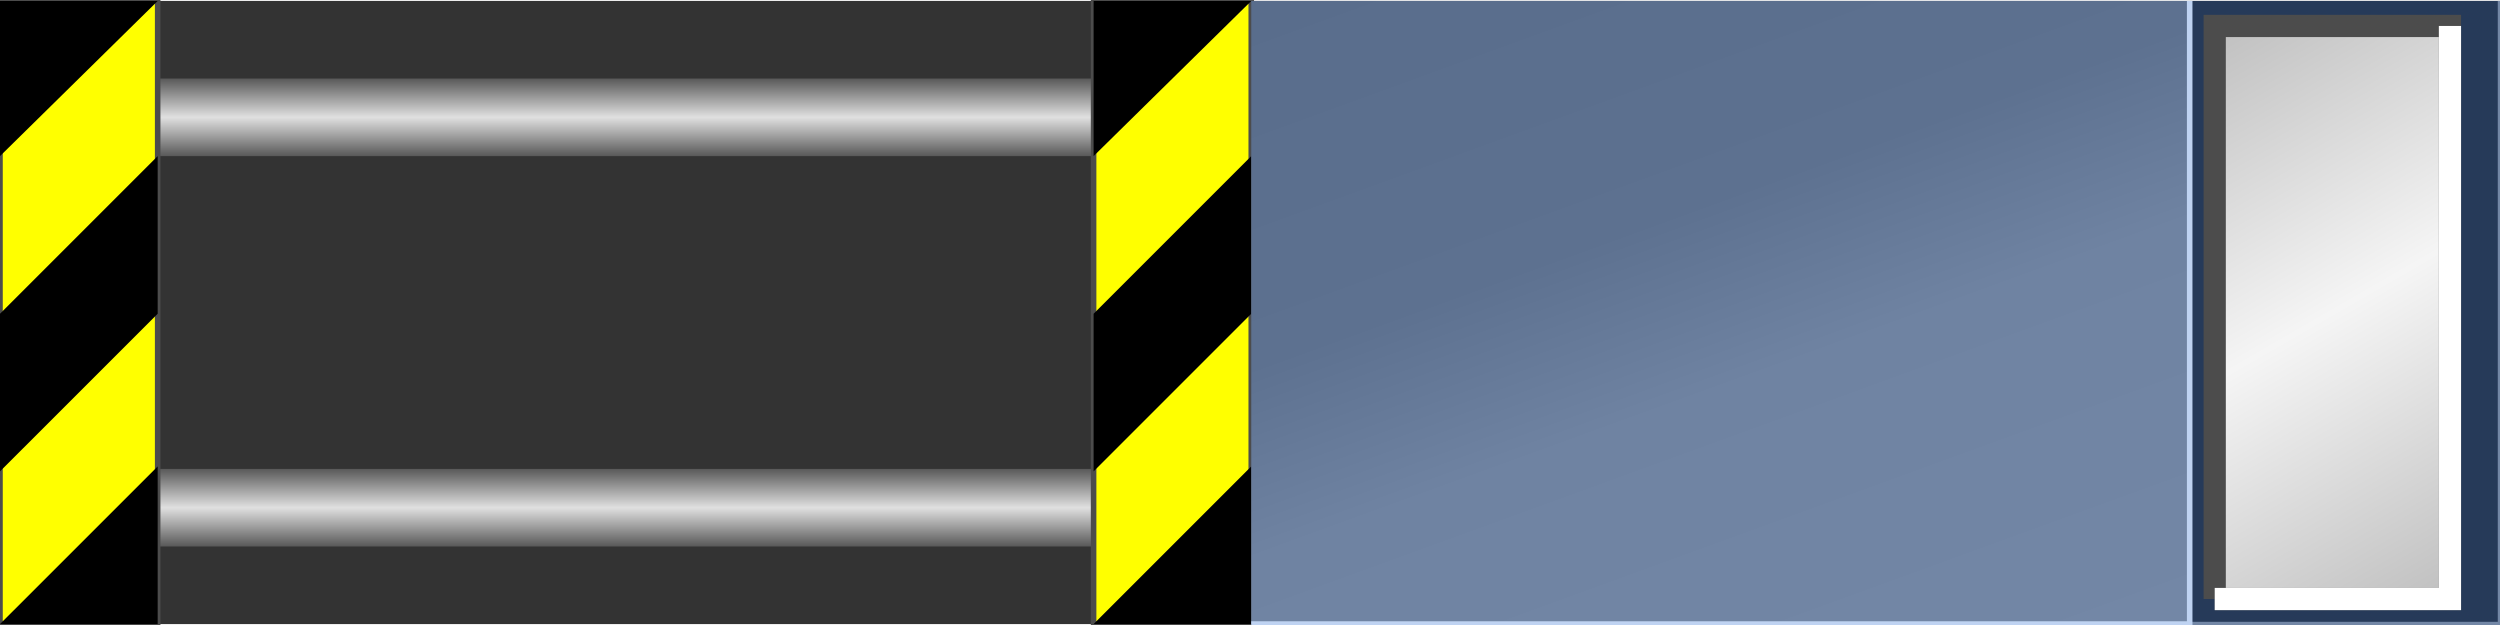 <svg version="1.1" xmlns="http://www.w3.org/2000/svg" xmlns:xlink="http://www.w3.org/1999/xlink" width="112px" height="28px" viewBox="0 0 112.5 28.043" enable-background="new 0 0 112.5 28.043" xml:space="preserve">
<rect x="0" y="0" width="112.5" height="28.043" fill="#333333" stroke="none"/>
<g id="Group_Connecting_Rods">
	
		<linearGradient id="SVGID_1_" gradientUnits="userSpaceOnUse" x1="84.346" y1="24.552" x2="84.346" y2="21.061" gradientTransform="matrix(-1 0 0 -1 112.5 28.044)">
		<stop offset="0" style="stop-color:#595959" />
		<stop offset="0.5" style="stop-color:#E0E0E0" />
		<stop offset="1" style="stop-color:#595959" />
	</linearGradient>
	<path fill="url(#SVGID_1_)" d="M49.212,6.984V3.493H7.095v3.491H49.212z" />
	
		<linearGradient id="SVGID_2_" gradientUnits="userSpaceOnUse" x1="84.346" y1="6.984" x2="84.346" y2="3.493" gradientTransform="matrix(-1 0 0 -1 112.5 28.044)">
		<stop offset="0" style="stop-color:#595959" />
		<stop offset="0.5" style="stop-color:#E0E0E0" />
		<stop offset="1" style="stop-color:#595959" />
	</linearGradient>
	<path fill="url(#SVGID_2_)" d="M49.212,24.551V21.06H7.095v3.491H49.212z" />
</g>
<g id="Group_Yellow_Stripe">
	<path fill="#FFFF00" stroke="#4C4C4C" stroke-width="0.25" d="M7.095,0.002v28.039H0V0.002H7.095z" />
	<path fill="#FFFF00" stroke="#4C4C4C" stroke-width="0.25" d="M56.306,0.002v28.039h-7.094V0.002H56.306z" />
</g>
<g id="Group_Black_Stripe">
	<path d="M7.095,28.042v-7.094L0,28.042H7.095z" />
	<path d="M0,21.172l7.095-7.094V6.984L0,14.078V21.172z" />
	<path d="M0,6.984l7.095-6.981H0V6.984z" />
	<path d="M56.306,28.042v-7.094l-7.094,7.094H56.306z" />
	<path d="M49.212,21.172l7.094-7.094V6.984l-7.094,7.094V21.172z" />
	<path d="M49.212,6.984l7.094-6.981h-7.094V6.984z" />
</g>
<g id="Group_Blue_Box">
	
		<linearGradient id="SVGID_3_" gradientUnits="userSpaceOnUse" x1="42.054" y1="33.186" x2="28.103" y2="-5.145" gradientTransform="matrix(-1 0 0 -1 112.5 28.044)">
		<stop offset="0" style="stop-color:#596D8C" />
		<stop offset="0.38" style="stop-color:#5D7190" />
		<stop offset="0.58" style="stop-color:#6F83A2" />
		<stop offset="1" style="stop-color:#7387A6" />
	</linearGradient>
	<path fill="url(#SVGID_3_)" d="M98.536,0.002v28.039h-42.23V0.002H98.536z" />
</g>
<g id="Group_Handle">
	<path fill="#263A59" d="M98.536,0.002v28.039H112.5V0.002H98.536z" />
</g>
<g id="Group_Metal_Pusher">
	
		<linearGradient id="SVGID_4_" gradientUnits="userSpaceOnUse" x1="14.452" y1="25.986" x2="0.639" y2="2.061" gradientTransform="matrix(-1 0 0 -1 112.5 28.044)">
		<stop offset="0" style="stop-color:#BFBFBF" />
		<stop offset="0.5" style="stop-color:#F5F5F5" />
		<stop offset="1" style="stop-color:#BFBFBF" />
	</linearGradient>
	<path fill="url(#SVGID_4_)" d="M99.662,26.916h10.586V1.127H99.662V26.916z" />
</g>
<g id="Group_Extensers">
	<path fill="none" stroke="#4C4C4C" d="M99.662,26.916h10.586V1.127H99.662V26.916" />
	<path fill="none" stroke="#FFFFFF" d="M110.248,1.127v25.788H99.662" />
	<path fill="none" stroke="#7387A6" stroke-width="0.2" d="M112.5,0.002v28.039H98.536" />
	<path fill="none" stroke="#BFD3F2" stroke-width="0.25" d="M98.536,0.002v28.039h-42.23" />
</g>
</svg>